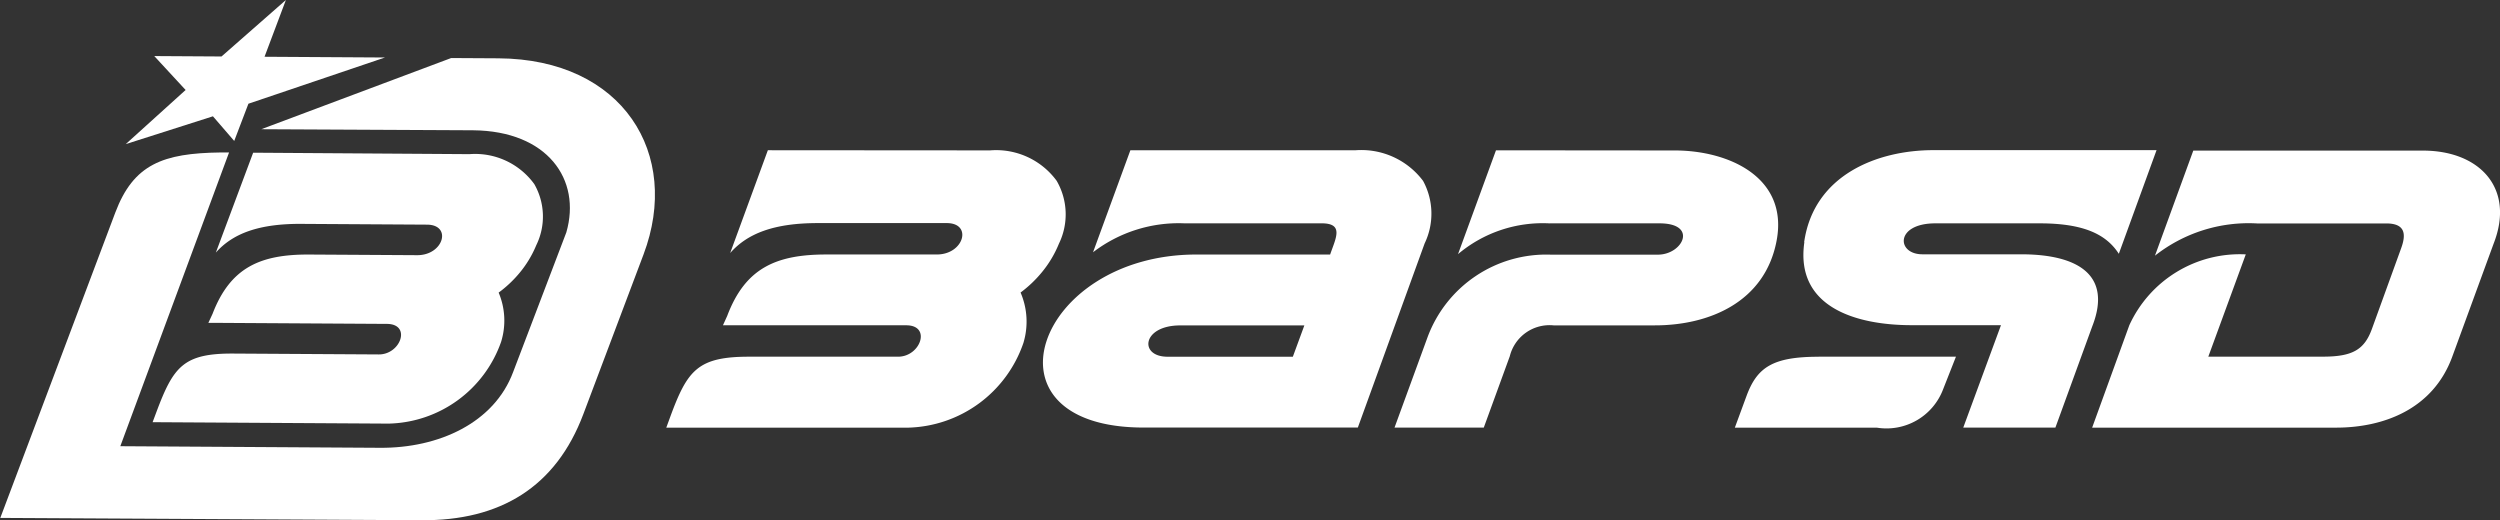 <svg id="_-e-zaryad" data-name="-e-zaryad" xmlns="http://www.w3.org/2000/svg" width="108.531" height="22.594" viewBox="0 0 108.531 22.594">
  <rect x="0" y="0" width="108.531" height="22.594" fill="#333333" stroke="none"/>
<defs>
    <style>
      .cls-1 {
        fill: #fff;
        fill-rule: evenodd;
      }
    </style>
  </defs>
  <path id="Fill_1" data-name="Fill 1" class="cls-1" d="M864.913,658.656c3.231,0.029,4.709,2.137,4.048,4.432l-2.31,6.064c-0.82,2.2-3.222,3.31-5.791,3.288l-11.262-.069,4.721-12.752-0.368,0c-2.506.031-3.781,0.512-4.573,2.615l-4.99,13.25,18.27,0.1c3.433,0.031,5.852-1.44,7.042-4.607l2.613-6.932c1.643-4.358-.891-8.48-6.3-8.513l-2.051-.012-8.244,3.09Z" transform="translate(-844.375 -653)"/>
  <path id="Fill_4" data-name="Fill 4" class="cls-1" d="M856.786,653l-0.927,2.464,5.228,0.032-5.928,2.007-0.616,1.616-0.924-1.07-3.786,1.208,2.6-2.35-1.361-1.473,2.92,0.018Z" transform="translate(-844.375 -653)"/>
  <path id="Fill_6" data-name="Fill 6" class="cls-1" d="M866.024,665.706a3.117,3.117,0,0,1,.105,2.135,5.3,5.3,0,0,1-4.881,3.549L851,671.328l0.171-.457c0.738-1.968,1.178-2.535,3.348-2.522l6.3,0.038c0.95,0.006,1.427-1.319.353-1.326l-7.241-.044-0.511,0,0.183-.395c0.778-2.024,2.087-2.585,4.211-2.572l4.668,0.028c1.152,0.007,1.528-1.319.429-1.326l-5.451-.033c-1.833-.011-2.974.41-3.715,1.247l1.62-4.337,9.395,0.063a3.172,3.172,0,0,1,2.81,1.3,2.83,2.83,0,0,1,.084,2.657,4.635,4.635,0,0,1-.752,1.232,5.108,5.108,0,0,1-.883.824" transform="translate(-844.375 -653)"/>
  <path id="Fill_8" data-name="Fill 8" class="cls-1" d="M902.119,664.051c0.244-.713.614-1.356-0.37-1.356h-5.963a6.111,6.111,0,0,0-3.96,1.257l1.621-4.428h9.761a3.354,3.354,0,0,1,2.945,1.327,2.978,2.978,0,0,1,.069,2.716l-2.9,7.994-9.3,0c-7.318,0-4.679-7.5,2.269-7.511h5.821Zm9.532-1.355h4.766c1.687,0,1.013,1.359-.068,1.359H911.69a5.493,5.493,0,0,0-5.344,3.591l-1.432,3.918h3.875l1.13-3.1a1.778,1.778,0,0,1,1.9-1.339h4.4c2.326,0,4.776-.99,5.283-3.677,0.519-2.747-2.071-3.916-4.42-3.916l-7.763-.007-1.648,4.508a5.7,5.7,0,0,1,3.984-1.335h0Zm11.055,0.821c-0.406,2.831,2.262,3.6,4.664,3.6h3.872l-1.637,4.445h4l1.6-4.395c0.891-2.275-.692-3.127-3.086-3.127h-4.286c-1.135,0-1.192-1.344.561-1.344h4.525c1.917,0,2.893.476,3.439,1.322l1.638-4.5-9.688,0c-2.433,0-5.192,1.075-5.61,3.991h0Zm17.537,4.966h4.984c1.286,0,1.792-.31,2.117-1.2l1.273-3.513c0.215-.593.186-1.07-0.649-1.07h-5.611a6.57,6.57,0,0,0-4.43,1.4l1.664-4.562,9.987,0c2.454,0.007,3.99,1.643,3.05,4.043l-1.793,4.9c-0.845,2.315-3.03,3.084-5.043,3.084H935.2l1.612-4.441a5.275,5.275,0,0,1,5.058-3.081Zm-16.915,0,5.96,0L928.73,669.9a2.627,2.627,0,0,1-2.869,1.667h-6.173l0.506-1.373c0.459-1.246,1.135-1.707,3.134-1.707h0ZM888.681,665.7a3.193,3.193,0,0,1,.122,2.19,5.437,5.437,0,0,1-4.988,3.675H873.3l0.172-.47c0.745-2.025,1.194-2.61,3.421-2.61h6.47c0.975,0,1.456-1.363.355-1.363h-7.958l0.185-.408c0.786-2.081,2.126-2.666,4.306-2.666h4.792c1.183,0,1.56-1.363.432-1.363h-5.595c-1.882,0-3.05.439-3.806,1.3l1.636-4.463,9.644,0.007a3.256,3.256,0,0,1,2.893,1.32,2.906,2.906,0,0,1,.1,2.727,4.78,4.78,0,0,1-.763,1.269,5.2,5.2,0,0,1-.9.852h0Zm6.378,2.788H900.5L901,667.127H895.61c-1.659,0-1.8,1.359-.551,1.359h0Z" transform="translate(-844.375 -653)"/>
</svg>
